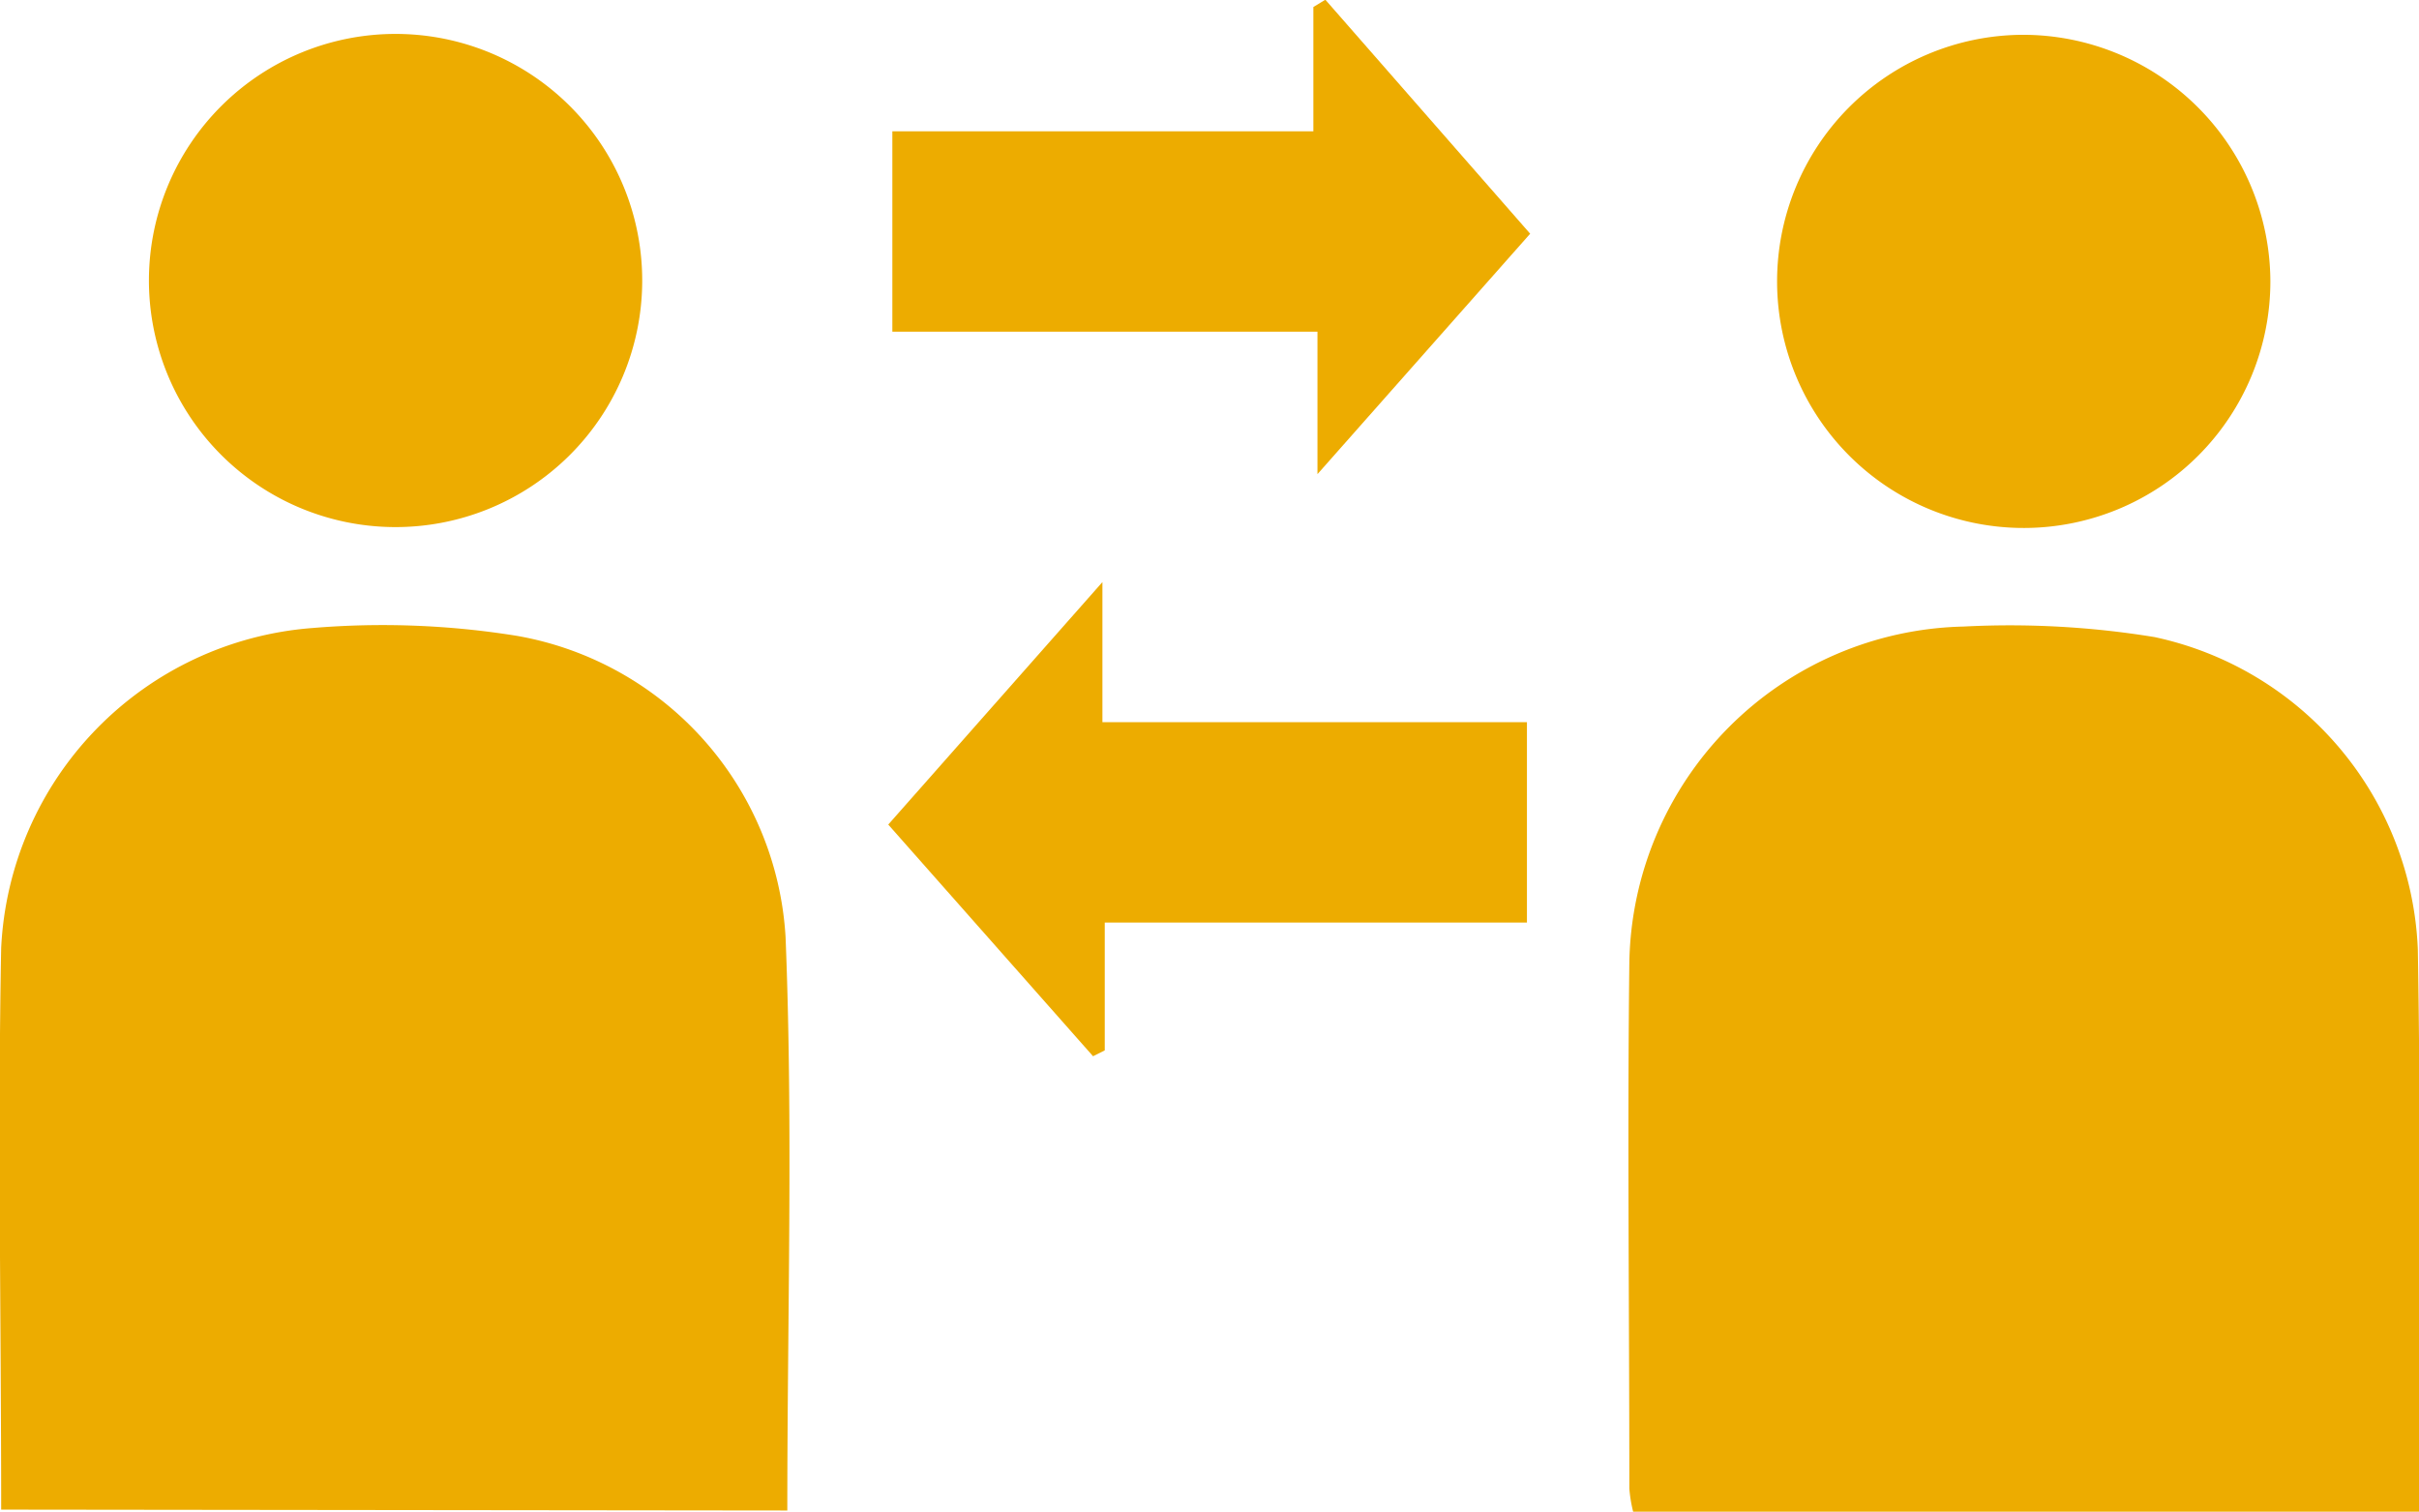 <svg id="Layer_1" data-name="Layer 1" xmlns="http://www.w3.org/2000/svg" viewBox="0 0 82.68 51.68"><defs><style>.cls-1{fill:#edac00;}</style></defs><title>knowmembers</title><g id="QcsJZ3.tif"><path class="cls-1" d="M8.36,72c0-6.51-.12-12.86,0-19.2A11.53,11.53,0,0,1,19,41.86a28.81,28.81,0,0,1,7,.27,11.12,11.12,0,0,1,9.17,10.29c.26,6.49.06,13,.06,19.61Z" transform="translate(-8.32 -20.39)"/><path class="cls-1" d="M91,72.07H64.14a4.72,4.72,0,0,1-.13-.79c0-6-.07-12,0-18A11.69,11.69,0,0,1,75.43,41.81a30.63,30.63,0,0,1,6.53.36,11.39,11.39,0,0,1,9,10.68C91.07,59.19,91,65.53,91,72.07Z" transform="translate(-8.32 -20.39)"/><path class="cls-1" d="M85.92,30a8.43,8.43,0,1,1-8.48-8.42A8.46,8.46,0,0,1,85.92,30Z" transform="translate(-8.32 -20.39)"/><path class="cls-1" d="M30.27,30.06a8.43,8.43,0,1,1-8.39-8.51A8.43,8.43,0,0,1,30.27,30.06Z" transform="translate(-8.32 -20.39)"/><path class="cls-1" d="M60.51,51.93H46.08V56.3l-.4.2-7-7.92L46,40.29v4.79H60.51Z" transform="translate(-8.32 -20.39)"/><path class="cls-1" d="M38.82,24.88H53.21V20.63l.41-.25,7,8L53.35,36.6V31.73H38.82Z" transform="translate(-8.32 -20.39)"/></g></svg>